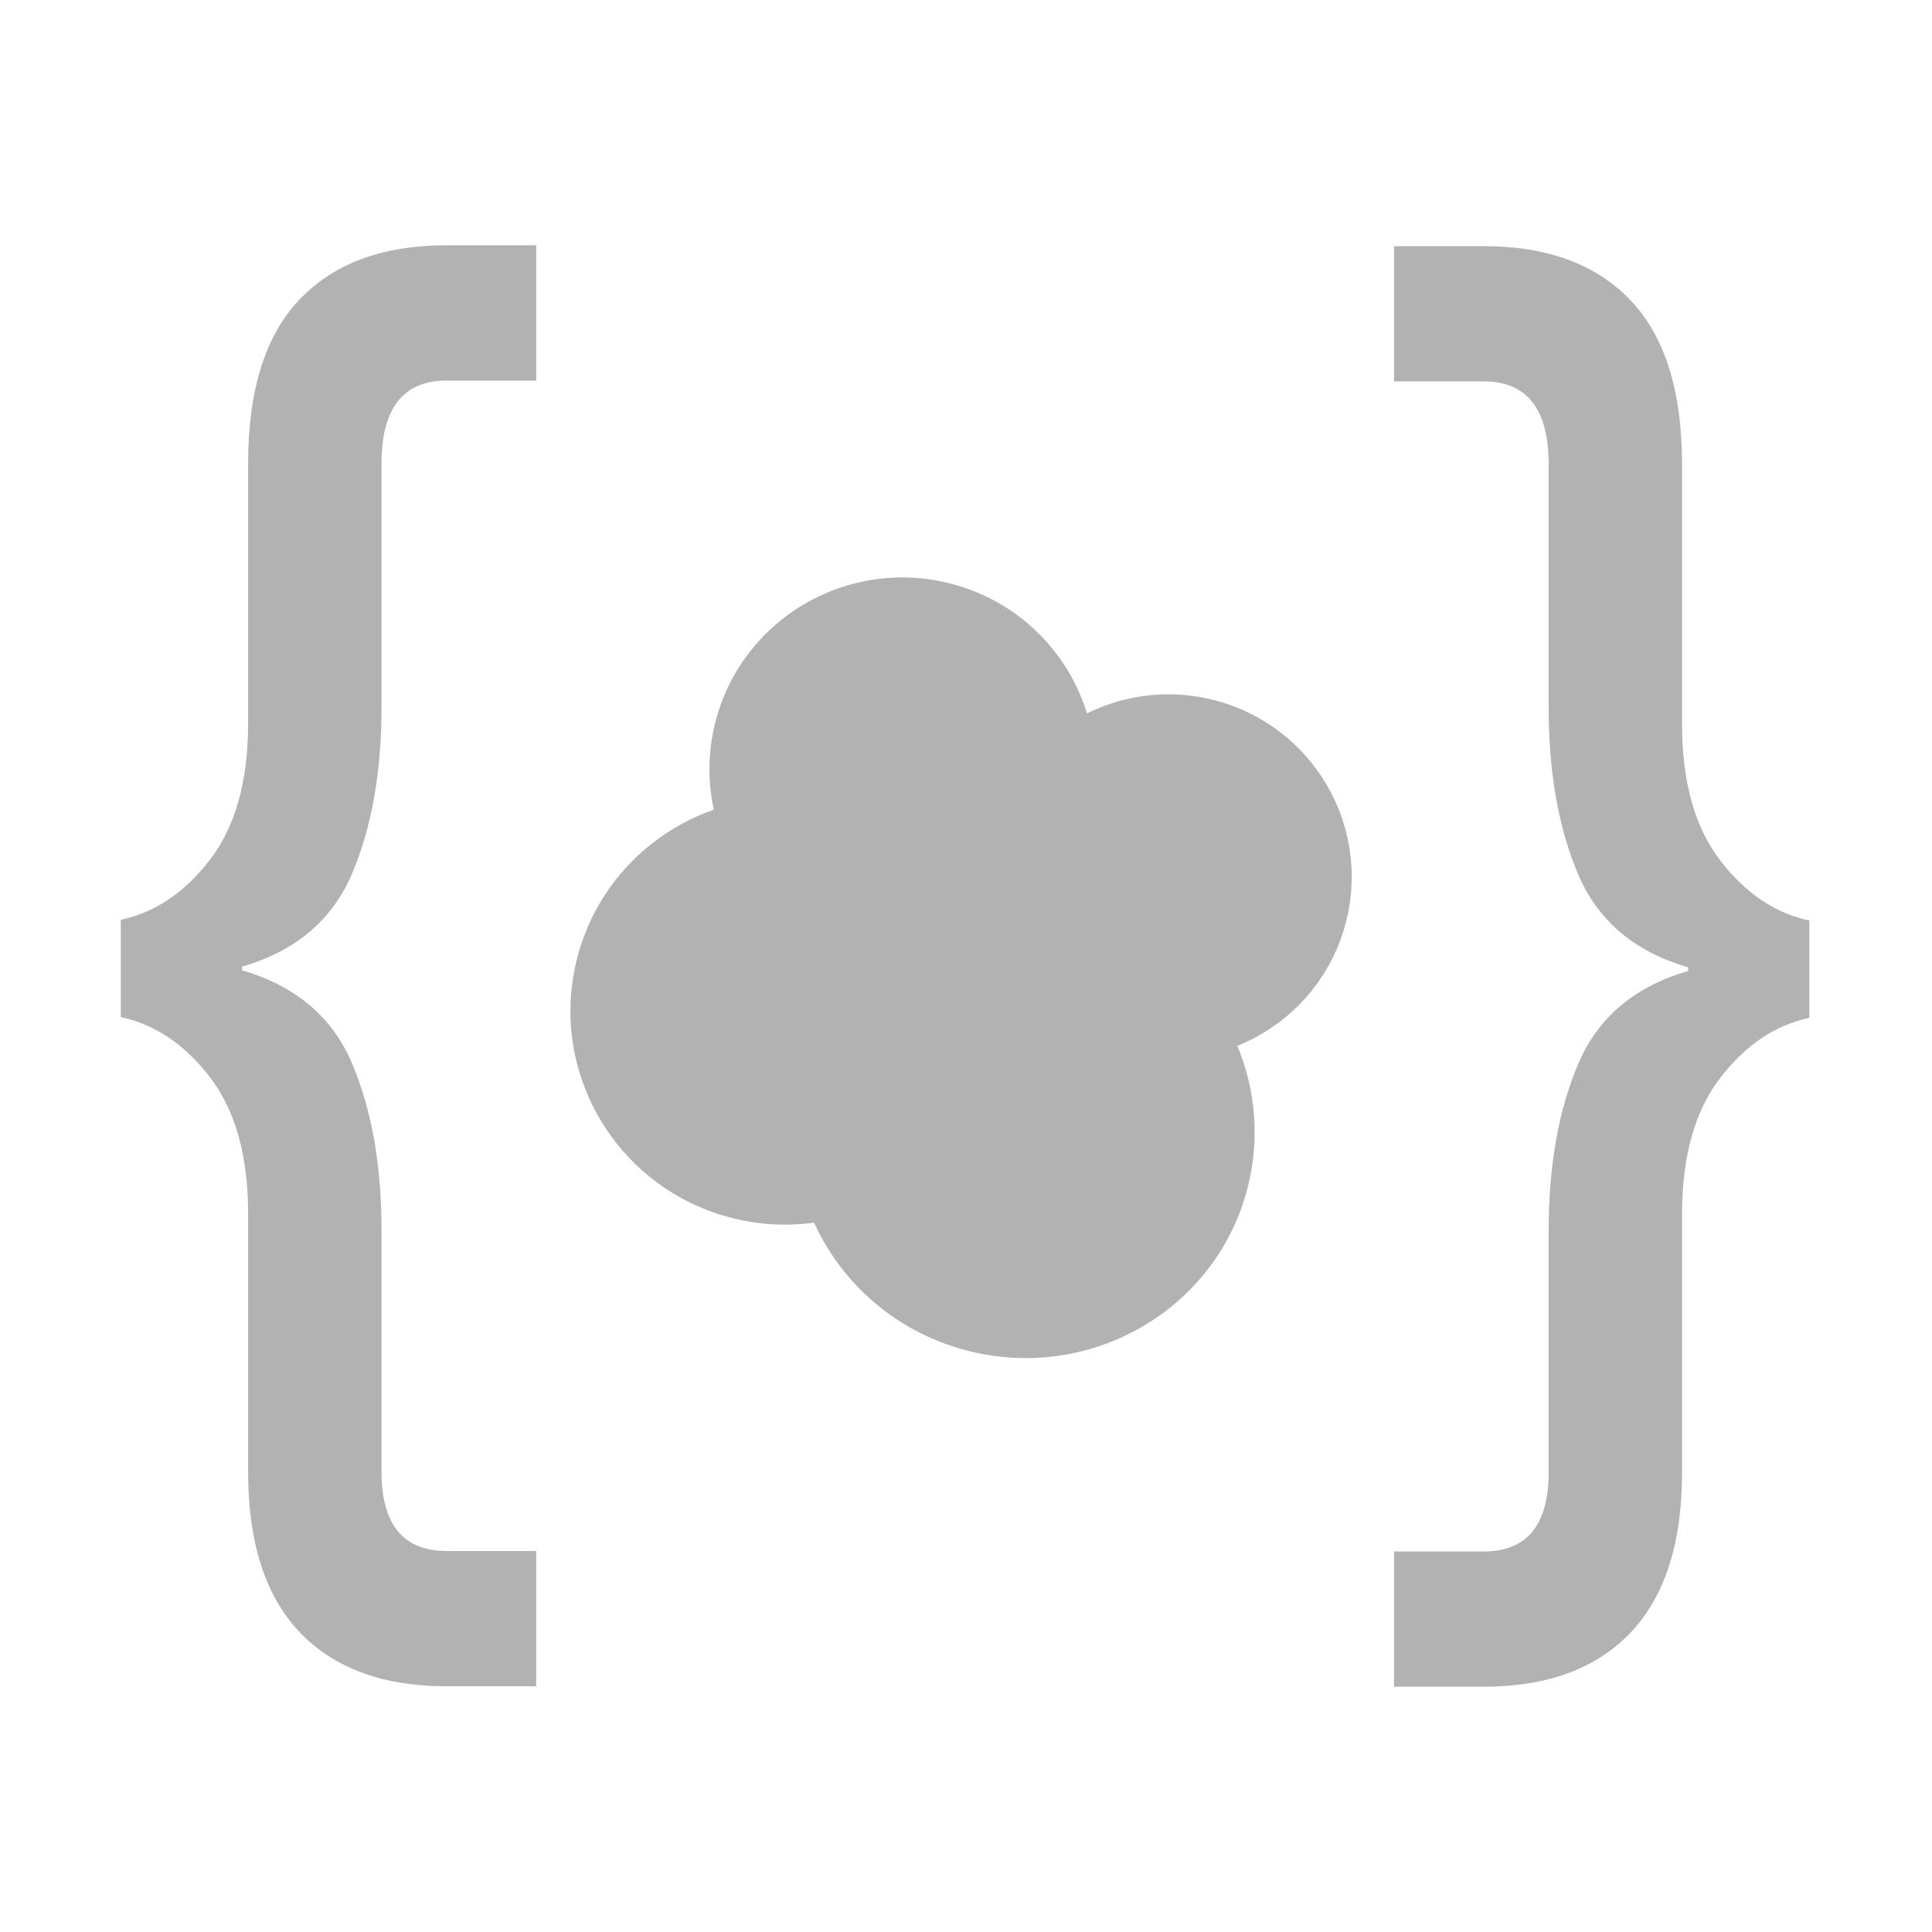 <?xml version="1.0" encoding="utf-8"?>
<!-- Generated by IcoMoon.io -->
<!DOCTYPE svg PUBLIC "-//W3C//DTD SVG 1.1//EN" "http://www.w3.org/Graphics/SVG/1.1/DTD/svg11.dtd">
<svg version="1.1" xmlns="http://www.w3.org/2000/svg" xmlns:xlink="http://www.w3.org/1999/xlink" width="80" height="80" viewBox="0 0 80 80">
<path d="M71.219 44.648c-1.045 1.368-1.569 3.247-1.569 5.636v10.676c0 2.935-0.711 5.151-2.134 6.645-1.422 1.492-3.452 2.239-6.088 2.239h-3.703v-5.6h3.703c1.8 0 2.699-1.095 2.699-3.285v-10.004c0-2.686 0.408-4.988 1.224-6.905 0.816-1.916 2.333-3.198 4.551-3.845v-0.15c-2.217-0.647-3.735-1.928-4.551-3.845-0.816-1.916-1.224-4.217-1.224-6.905v-10.079c0-2.288-0.899-3.434-2.699-3.434h-3.703v-5.6h3.703c2.636 0 4.666 0.748 6.088 2.241s2.134 3.757 2.134 6.794v10.75c0 2.389 0.524 4.269 1.569 5.637 1.046 1.368 2.281 2.202 3.703 2.501v4.032c-1.422 0.3-2.657 1.134-3.703 2.502zM51.235 43.306c0.764 1.837 0.952 3.922 0.398 5.982-1.348 5.015-6.57 7.978-11.664 6.617-2.892-0.773-5.12-2.774-6.26-5.277-1.138 0.156-2.326 0.093-3.506-0.222-4.735-1.265-7.547-6.112-6.28-10.827 0.787-2.929 2.964-5.118 5.635-6.052-0.261-1.195-0.249-2.468 0.091-3.73 1.141-4.237 5.522-6.75 9.785-5.613 2.762 0.736 4.795 2.825 5.576 5.356 1.597-0.79 3.478-1.027 5.337-0.531 4.047 1.081 6.449 5.224 5.366 9.253-0.639 2.379-2.351 4.186-4.479 5.045zM12.408 67.583c-1.423-1.495-2.134-3.711-2.134-6.647v-10.678c0-2.39-0.524-4.269-1.569-5.638-1.047-1.369-2.282-2.203-3.704-2.502v-4.033c1.422-0.298 2.657-1.133 3.704-2.501 1.046-1.369 1.569-3.249 1.569-5.639v-10.753c0-3.037 0.711-5.302 2.134-6.795 1.422-1.493 3.453-2.241 6.089-2.241h3.704v5.602h-3.704c-1.8 0-2.699 1.146-2.699 3.435v10.082c0 2.688-0.408 4.99-1.224 6.907-0.816 1.918-2.334 3.199-4.551 3.846v0.15c2.218 0.647 3.735 1.93 4.551 3.846 0.816 1.918 1.224 4.22 1.224 6.907v10.006c0 2.191 0.899 3.286 2.699 3.286h3.704v5.602h-3.704c-2.637 0-4.667-0.748-6.089-2.24z" fill="rgb(178, 178, 178)"></path>
</svg>
